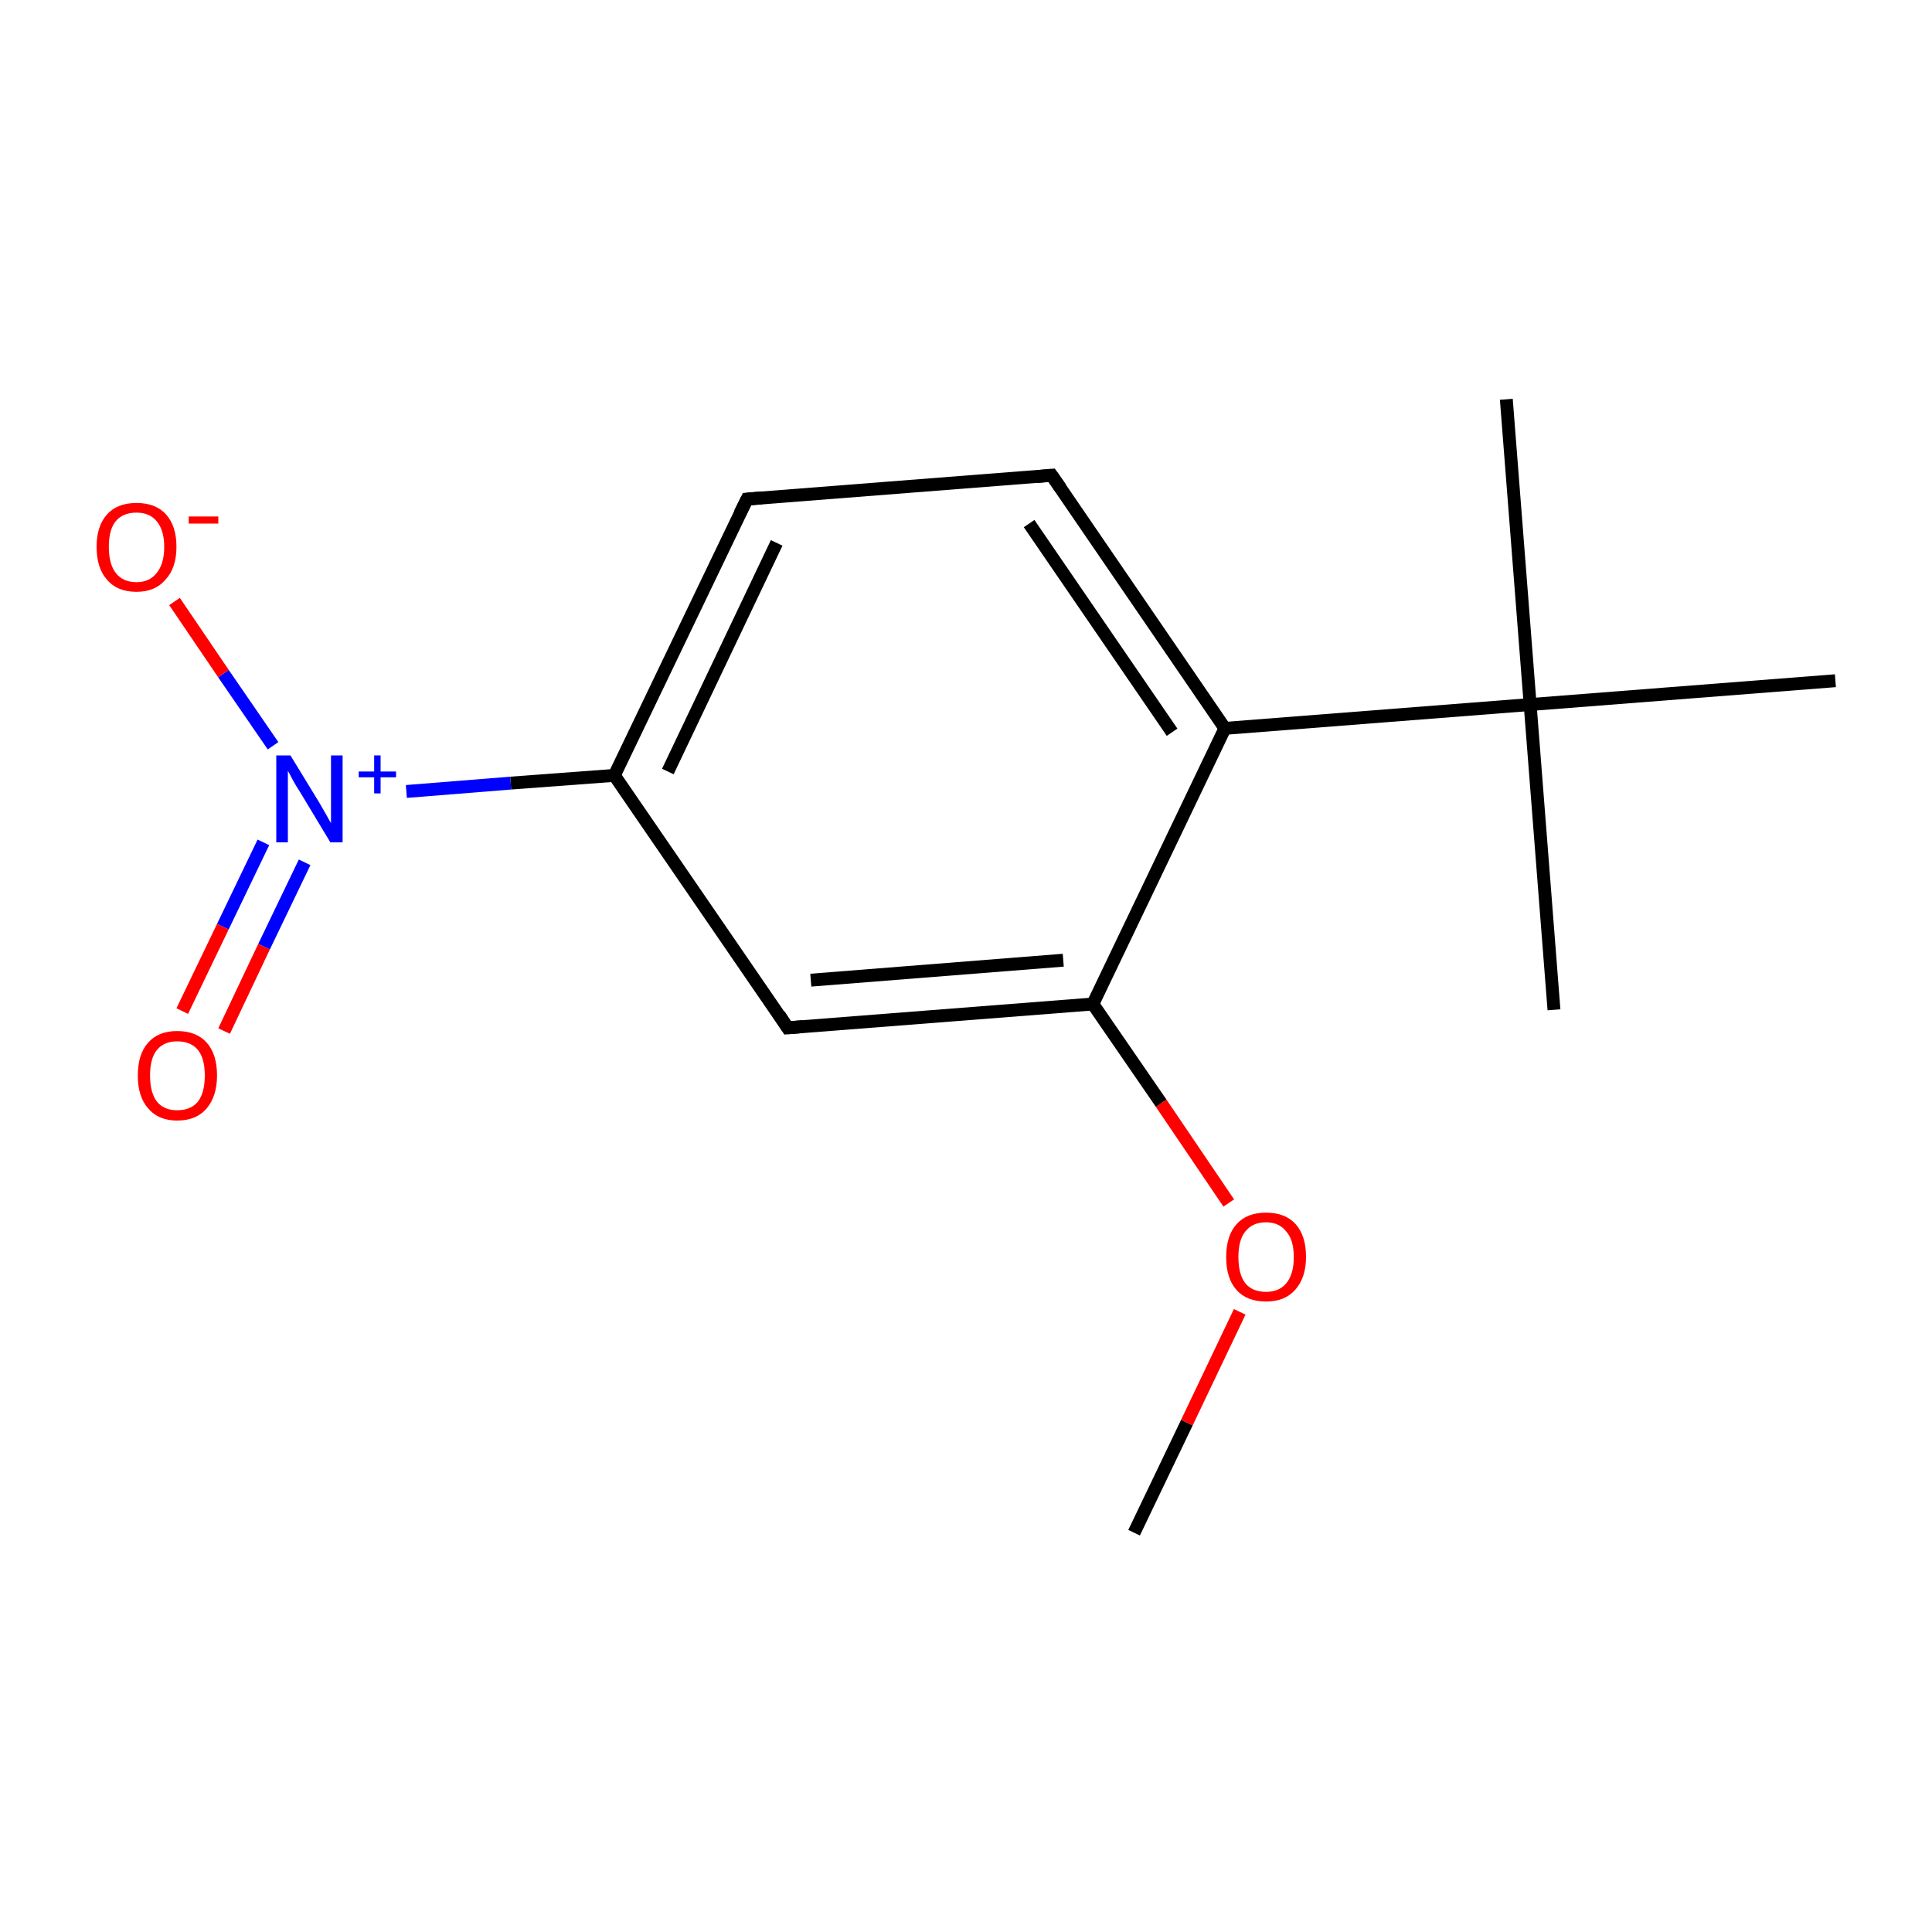 <?xml version='1.0' encoding='iso-8859-1'?>
<svg version='1.1' baseProfile='full'
              xmlns='http://www.w3.org/2000/svg'
                      xmlns:rdkit='http://www.rdkit.org/xml'
                      xmlns:xlink='http://www.w3.org/1999/xlink'
                  xml:space='preserve'
width='300px' height='300px' viewBox='0 0 300 300'>
<!-- END OF HEADER -->
<rect style='opacity:1.0;fill:#FFFFFF;stroke:none' width='300.0' height='300.0' x='0.0' y='0.0'> </rect>
<path class='bond-0 atom-0 atom-1' d='M 176.1,238.0 L 184.3,220.9' style='fill:none;fill-rule:evenodd;stroke:#000000;stroke-width:2.0px;stroke-linecap:butt;stroke-linejoin:miter;stroke-opacity:1' />
<path class='bond-0 atom-0 atom-1' d='M 184.3,220.9 L 192.5,203.7' style='fill:none;fill-rule:evenodd;stroke:#FF0000;stroke-width:2.0px;stroke-linecap:butt;stroke-linejoin:miter;stroke-opacity:1' />
<path class='bond-1 atom-1 atom-2' d='M 190.8,186.8 L 180.3,171.3' style='fill:none;fill-rule:evenodd;stroke:#FF0000;stroke-width:2.0px;stroke-linecap:butt;stroke-linejoin:miter;stroke-opacity:1' />
<path class='bond-1 atom-1 atom-2' d='M 180.3,171.3 L 169.7,155.9' style='fill:none;fill-rule:evenodd;stroke:#000000;stroke-width:2.0px;stroke-linecap:butt;stroke-linejoin:miter;stroke-opacity:1' />
<path class='bond-2 atom-2 atom-3' d='M 169.7,155.9 L 122.3,159.6' style='fill:none;fill-rule:evenodd;stroke:#000000;stroke-width:2.0px;stroke-linecap:butt;stroke-linejoin:miter;stroke-opacity:1' />
<path class='bond-2 atom-2 atom-3' d='M 165.1,149.1 L 125.9,152.2' style='fill:none;fill-rule:evenodd;stroke:#000000;stroke-width:2.0px;stroke-linecap:butt;stroke-linejoin:miter;stroke-opacity:1' />
<path class='bond-3 atom-3 atom-4' d='M 122.3,159.6 L 95.4,120.4' style='fill:none;fill-rule:evenodd;stroke:#000000;stroke-width:2.0px;stroke-linecap:butt;stroke-linejoin:miter;stroke-opacity:1' />
<path class='bond-4 atom-4 atom-5' d='M 95.4,120.4 L 79.3,121.6' style='fill:none;fill-rule:evenodd;stroke:#000000;stroke-width:2.0px;stroke-linecap:butt;stroke-linejoin:miter;stroke-opacity:1' />
<path class='bond-4 atom-4 atom-5' d='M 79.3,121.6 L 63.1,122.9' style='fill:none;fill-rule:evenodd;stroke:#0000FF;stroke-width:2.0px;stroke-linecap:butt;stroke-linejoin:miter;stroke-opacity:1' />
<path class='bond-5 atom-5 atom-6' d='M 40.9,130.8 L 34.6,143.9' style='fill:none;fill-rule:evenodd;stroke:#0000FF;stroke-width:2.0px;stroke-linecap:butt;stroke-linejoin:miter;stroke-opacity:1' />
<path class='bond-5 atom-5 atom-6' d='M 34.6,143.9 L 28.3,157.0' style='fill:none;fill-rule:evenodd;stroke:#FF0000;stroke-width:2.0px;stroke-linecap:butt;stroke-linejoin:miter;stroke-opacity:1' />
<path class='bond-5 atom-5 atom-6' d='M 47.3,133.9 L 41.0,147.0' style='fill:none;fill-rule:evenodd;stroke:#0000FF;stroke-width:2.0px;stroke-linecap:butt;stroke-linejoin:miter;stroke-opacity:1' />
<path class='bond-5 atom-5 atom-6' d='M 41.0,147.0 L 34.8,160.1' style='fill:none;fill-rule:evenodd;stroke:#FF0000;stroke-width:2.0px;stroke-linecap:butt;stroke-linejoin:miter;stroke-opacity:1' />
<path class='bond-6 atom-5 atom-7' d='M 42.4,115.8 L 34.7,104.6' style='fill:none;fill-rule:evenodd;stroke:#0000FF;stroke-width:2.0px;stroke-linecap:butt;stroke-linejoin:miter;stroke-opacity:1' />
<path class='bond-6 atom-5 atom-7' d='M 34.7,104.6 L 27.1,93.4' style='fill:none;fill-rule:evenodd;stroke:#FF0000;stroke-width:2.0px;stroke-linecap:butt;stroke-linejoin:miter;stroke-opacity:1' />
<path class='bond-7 atom-4 atom-8' d='M 95.4,120.4 L 116.0,77.5' style='fill:none;fill-rule:evenodd;stroke:#000000;stroke-width:2.0px;stroke-linecap:butt;stroke-linejoin:miter;stroke-opacity:1' />
<path class='bond-7 atom-4 atom-8' d='M 103.7,119.8 L 120.6,84.3' style='fill:none;fill-rule:evenodd;stroke:#000000;stroke-width:2.0px;stroke-linecap:butt;stroke-linejoin:miter;stroke-opacity:1' />
<path class='bond-8 atom-8 atom-9' d='M 116.0,77.5 L 163.3,73.8' style='fill:none;fill-rule:evenodd;stroke:#000000;stroke-width:2.0px;stroke-linecap:butt;stroke-linejoin:miter;stroke-opacity:1' />
<path class='bond-9 atom-9 atom-10' d='M 163.3,73.8 L 190.2,113.1' style='fill:none;fill-rule:evenodd;stroke:#000000;stroke-width:2.0px;stroke-linecap:butt;stroke-linejoin:miter;stroke-opacity:1' />
<path class='bond-9 atom-9 atom-10' d='M 159.8,81.3 L 182.0,113.7' style='fill:none;fill-rule:evenodd;stroke:#000000;stroke-width:2.0px;stroke-linecap:butt;stroke-linejoin:miter;stroke-opacity:1' />
<path class='bond-10 atom-10 atom-11' d='M 190.2,113.1 L 237.6,109.4' style='fill:none;fill-rule:evenodd;stroke:#000000;stroke-width:2.0px;stroke-linecap:butt;stroke-linejoin:miter;stroke-opacity:1' />
<path class='bond-11 atom-11 atom-12' d='M 237.6,109.4 L 241.3,156.8' style='fill:none;fill-rule:evenodd;stroke:#000000;stroke-width:2.0px;stroke-linecap:butt;stroke-linejoin:miter;stroke-opacity:1' />
<path class='bond-12 atom-11 atom-13' d='M 237.6,109.4 L 233.9,62.0' style='fill:none;fill-rule:evenodd;stroke:#000000;stroke-width:2.0px;stroke-linecap:butt;stroke-linejoin:miter;stroke-opacity:1' />
<path class='bond-13 atom-11 atom-14' d='M 237.6,109.4 L 285.0,105.7' style='fill:none;fill-rule:evenodd;stroke:#000000;stroke-width:2.0px;stroke-linecap:butt;stroke-linejoin:miter;stroke-opacity:1' />
<path class='bond-14 atom-10 atom-2' d='M 190.2,113.1 L 169.7,155.9' style='fill:none;fill-rule:evenodd;stroke:#000000;stroke-width:2.0px;stroke-linecap:butt;stroke-linejoin:miter;stroke-opacity:1' />
<path d='M 124.7,159.4 L 122.3,159.6 L 121.0,157.6' style='fill:none;stroke:#000000;stroke-width:2.0px;stroke-linecap:butt;stroke-linejoin:miter;stroke-miterlimit:10;stroke-opacity:1;' />
<path d='M 114.9,79.7 L 116.0,77.5 L 118.3,77.3' style='fill:none;stroke:#000000;stroke-width:2.0px;stroke-linecap:butt;stroke-linejoin:miter;stroke-miterlimit:10;stroke-opacity:1;' />
<path d='M 161.0,74.0 L 163.3,73.8 L 164.7,75.8' style='fill:none;stroke:#000000;stroke-width:2.0px;stroke-linecap:butt;stroke-linejoin:miter;stroke-miterlimit:10;stroke-opacity:1;' />
<path class='atom-1' d='M 190.4 195.2
Q 190.4 191.9, 192.0 190.1
Q 193.6 188.3, 196.6 188.3
Q 199.6 188.3, 201.2 190.1
Q 202.8 191.9, 202.8 195.2
Q 202.8 198.4, 201.1 200.3
Q 199.5 202.1, 196.6 202.1
Q 193.6 202.1, 192.0 200.3
Q 190.4 198.5, 190.4 195.2
M 196.6 200.6
Q 198.6 200.6, 199.7 199.3
Q 200.9 197.9, 200.9 195.2
Q 200.9 192.5, 199.7 191.2
Q 198.6 189.8, 196.6 189.8
Q 194.5 189.8, 193.4 191.2
Q 192.3 192.5, 192.3 195.2
Q 192.3 197.9, 193.4 199.3
Q 194.5 200.6, 196.6 200.6
' fill='#FF0000'/>
<path class='atom-5' d='M 45.1 117.3
L 49.5 124.5
Q 49.9 125.2, 50.6 126.4
Q 51.3 127.7, 51.4 127.8
L 51.4 117.3
L 53.2 117.3
L 53.2 130.8
L 51.3 130.8
L 46.6 123.0
Q 46.0 122.1, 45.4 121.0
Q 44.9 120.0, 44.7 119.7
L 44.7 130.8
L 42.9 130.8
L 42.9 117.3
L 45.1 117.3
' fill='#0000FF'/>
<path class='atom-5' d='M 55.7 119.8
L 58.1 119.8
L 58.1 117.3
L 59.1 117.3
L 59.1 119.8
L 61.5 119.8
L 61.5 120.7
L 59.1 120.7
L 59.1 123.2
L 58.1 123.2
L 58.1 120.7
L 55.7 120.7
L 55.7 119.8
' fill='#0000FF'/>
<path class='atom-6' d='M 21.4 167.0
Q 21.4 163.7, 23.0 161.9
Q 24.6 160.1, 27.5 160.1
Q 30.5 160.1, 32.1 161.9
Q 33.7 163.7, 33.7 167.0
Q 33.7 170.2, 32.1 172.1
Q 30.5 174.0, 27.5 174.0
Q 24.6 174.0, 23.0 172.1
Q 21.4 170.3, 21.4 167.0
M 27.5 172.4
Q 29.6 172.4, 30.7 171.1
Q 31.8 169.7, 31.8 167.0
Q 31.8 164.3, 30.7 163.0
Q 29.6 161.7, 27.5 161.7
Q 25.5 161.7, 24.4 163.0
Q 23.3 164.3, 23.3 167.0
Q 23.3 169.7, 24.4 171.1
Q 25.5 172.4, 27.5 172.4
' fill='#FF0000'/>
<path class='atom-7' d='M 15.0 84.9
Q 15.0 81.7, 16.6 79.9
Q 18.2 78.1, 21.2 78.1
Q 24.2 78.1, 25.8 79.9
Q 27.4 81.7, 27.4 84.9
Q 27.4 88.2, 25.7 90.0
Q 24.1 91.9, 21.2 91.9
Q 18.2 91.9, 16.6 90.0
Q 15.0 88.2, 15.0 84.9
M 21.2 90.4
Q 23.2 90.4, 24.3 89.0
Q 25.5 87.6, 25.5 84.9
Q 25.5 82.3, 24.3 80.9
Q 23.2 79.6, 21.2 79.6
Q 19.1 79.6, 18.0 80.9
Q 16.9 82.2, 16.9 84.9
Q 16.9 87.6, 18.0 89.0
Q 19.1 90.4, 21.2 90.4
' fill='#FF0000'/>
<path class='atom-7' d='M 29.3 80.2
L 33.9 80.2
L 33.9 81.3
L 29.3 81.3
L 29.3 80.2
' fill='#FF0000'/>
</svg>
